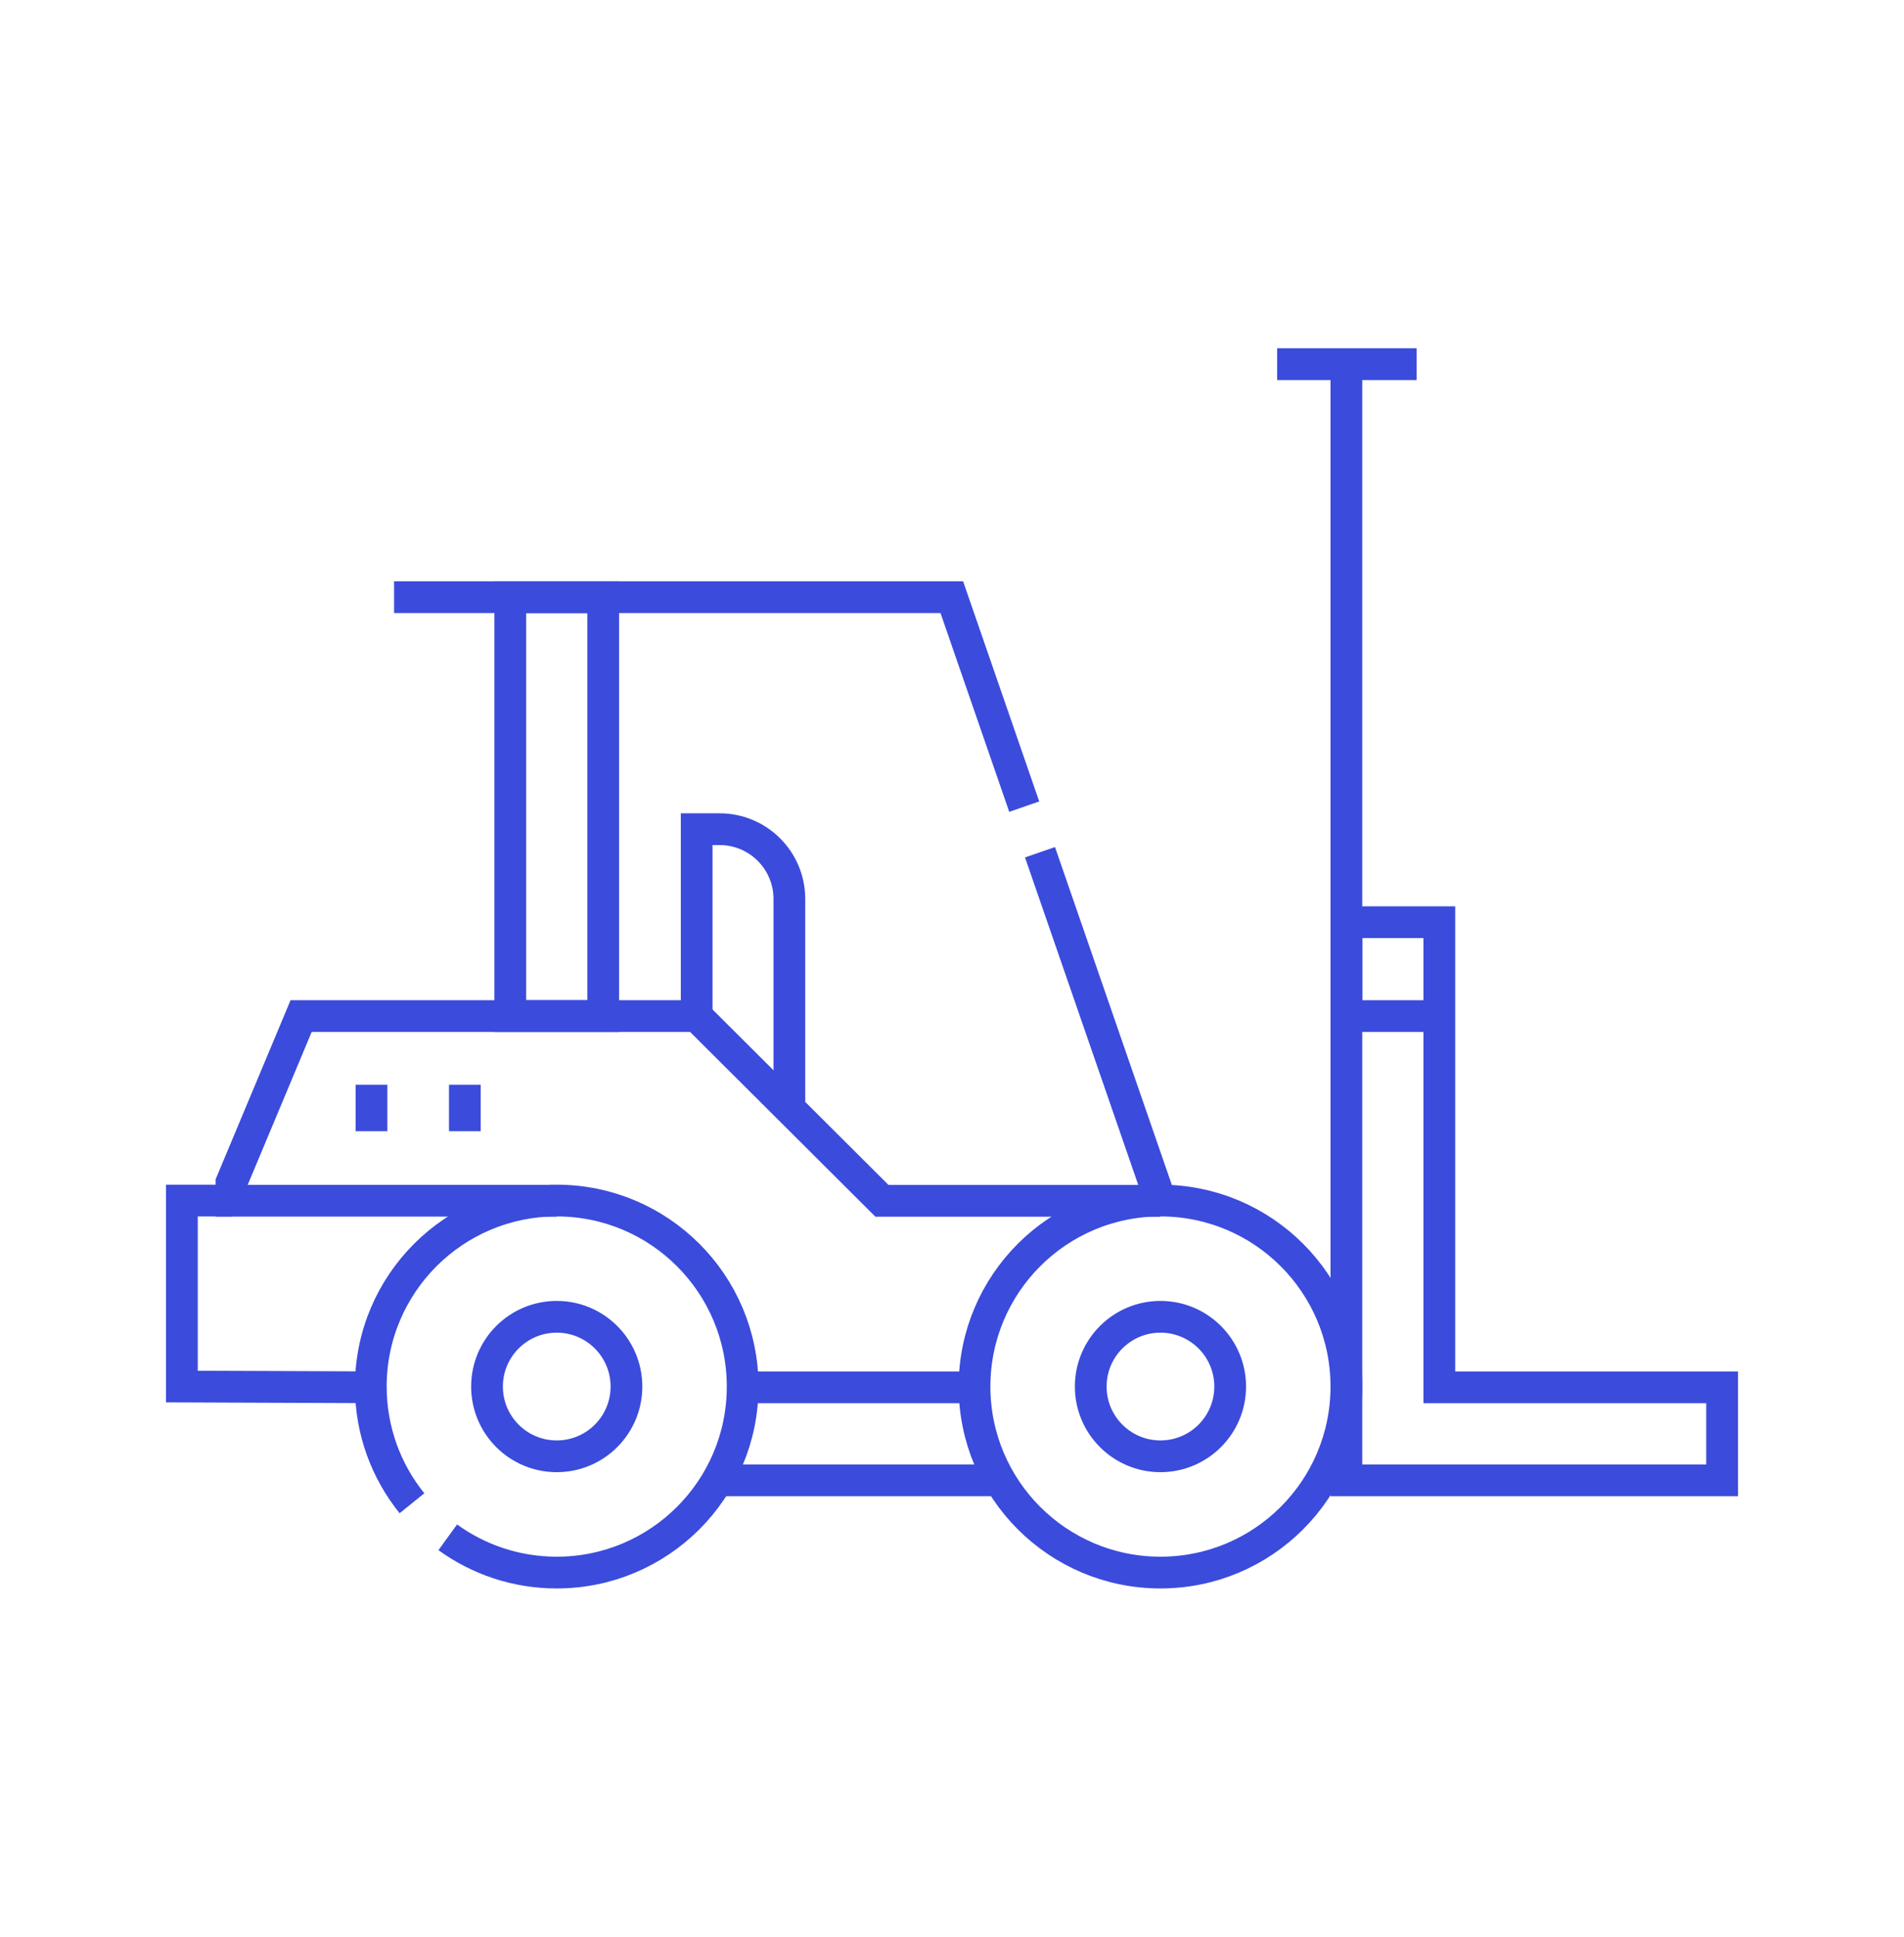 <svg width="60" height="61" viewBox="0 0 60 61" fill="none" xmlns="http://www.w3.org/2000/svg">
<path d="M36.569 49.53C39.805 49.53 42.428 46.907 42.428 43.671C42.428 40.436 39.805 37.813 36.569 37.813C33.333 37.813 30.71 40.436 30.71 43.671C30.71 46.907 33.333 49.53 36.569 49.53Z" stroke="#3B4BDC" stroke-miterlimit="10"/>
<path d="M36.569 45.868C37.782 45.868 38.766 44.885 38.766 43.671C38.766 42.458 37.782 41.474 36.569 41.474C35.356 41.474 34.372 42.458 34.372 43.671C34.372 44.885 35.356 45.868 36.569 45.868Z" stroke="#3B4BDC" stroke-miterlimit="10"/>
<path d="M12.982 47.347C12.171 46.342 11.685 45.063 11.685 43.672C11.685 40.436 14.309 37.813 17.544 37.813C20.78 37.813 23.403 40.436 23.403 43.672C23.403 46.907 20.78 49.53 17.544 49.53C16.262 49.53 15.075 49.118 14.11 48.419" stroke="#3B4BDC" stroke-miterlimit="10"/>
<path d="M17.544 45.868C18.758 45.868 19.741 44.885 19.741 43.671C19.741 42.458 18.758 41.474 17.544 41.474C16.331 41.474 15.347 42.458 15.347 43.671C15.347 44.885 16.331 45.868 17.544 45.868Z" stroke="#3B4BDC" stroke-miterlimit="10"/>
<path d="M32.773 26.842L36.569 37.813" stroke="#3B4BDC" stroke-miterlimit="10"/>
<path d="M12.418 18.809H29.994L32.276 25.406" stroke="#3B4BDC" stroke-miterlimit="10"/>
<path d="M17.544 37.818H7.295V37.244L9.489 32.003H21.954L27.793 37.822H36.569" stroke="#3B4BDC" stroke-miterlimit="10"/>
<path d="M7.324 37.813H5.732V43.671L11.707 43.694" stroke="#3B4BDC" stroke-miterlimit="10"/>
<path d="M19.009 18.809H16.08V32.003H19.009V18.809Z" stroke="#3B4BDC" stroke-miterlimit="10"/>
<path d="M23.403 43.696H30.729" stroke="#3B4BDC" stroke-miterlimit="10"/>
<path d="M22.67 46.625H31.458" stroke="#3B4BDC" stroke-miterlimit="10"/>
<path d="M21.954 32.003V26.116H22.678C23.891 26.116 24.875 27.1 24.875 28.313V34.862" stroke="#3B4BDC" stroke-miterlimit="10"/>
<path d="M45.357 43.696V29.046H42.428V46.625H54.268V43.696H45.357Z" stroke="#3B4BDC" stroke-miterlimit="10"/>
<path d="M42.428 32.003H45.357" stroke="#3B4BDC" stroke-miterlimit="10"/>
<path d="M42.428 32.003V11.47" stroke="#3B4BDC" stroke-miterlimit="10"/>
<path d="M40.246 11.47H44.64" stroke="#3B4BDC" stroke-miterlimit="10"/>
<path d="M11.707 34.165V35.629" stroke="#3B4BDC" stroke-miterlimit="10"/>
<path d="M14.649 34.165V35.629" stroke="#3B4BDC" stroke-miterlimit="10"/>
</svg>
